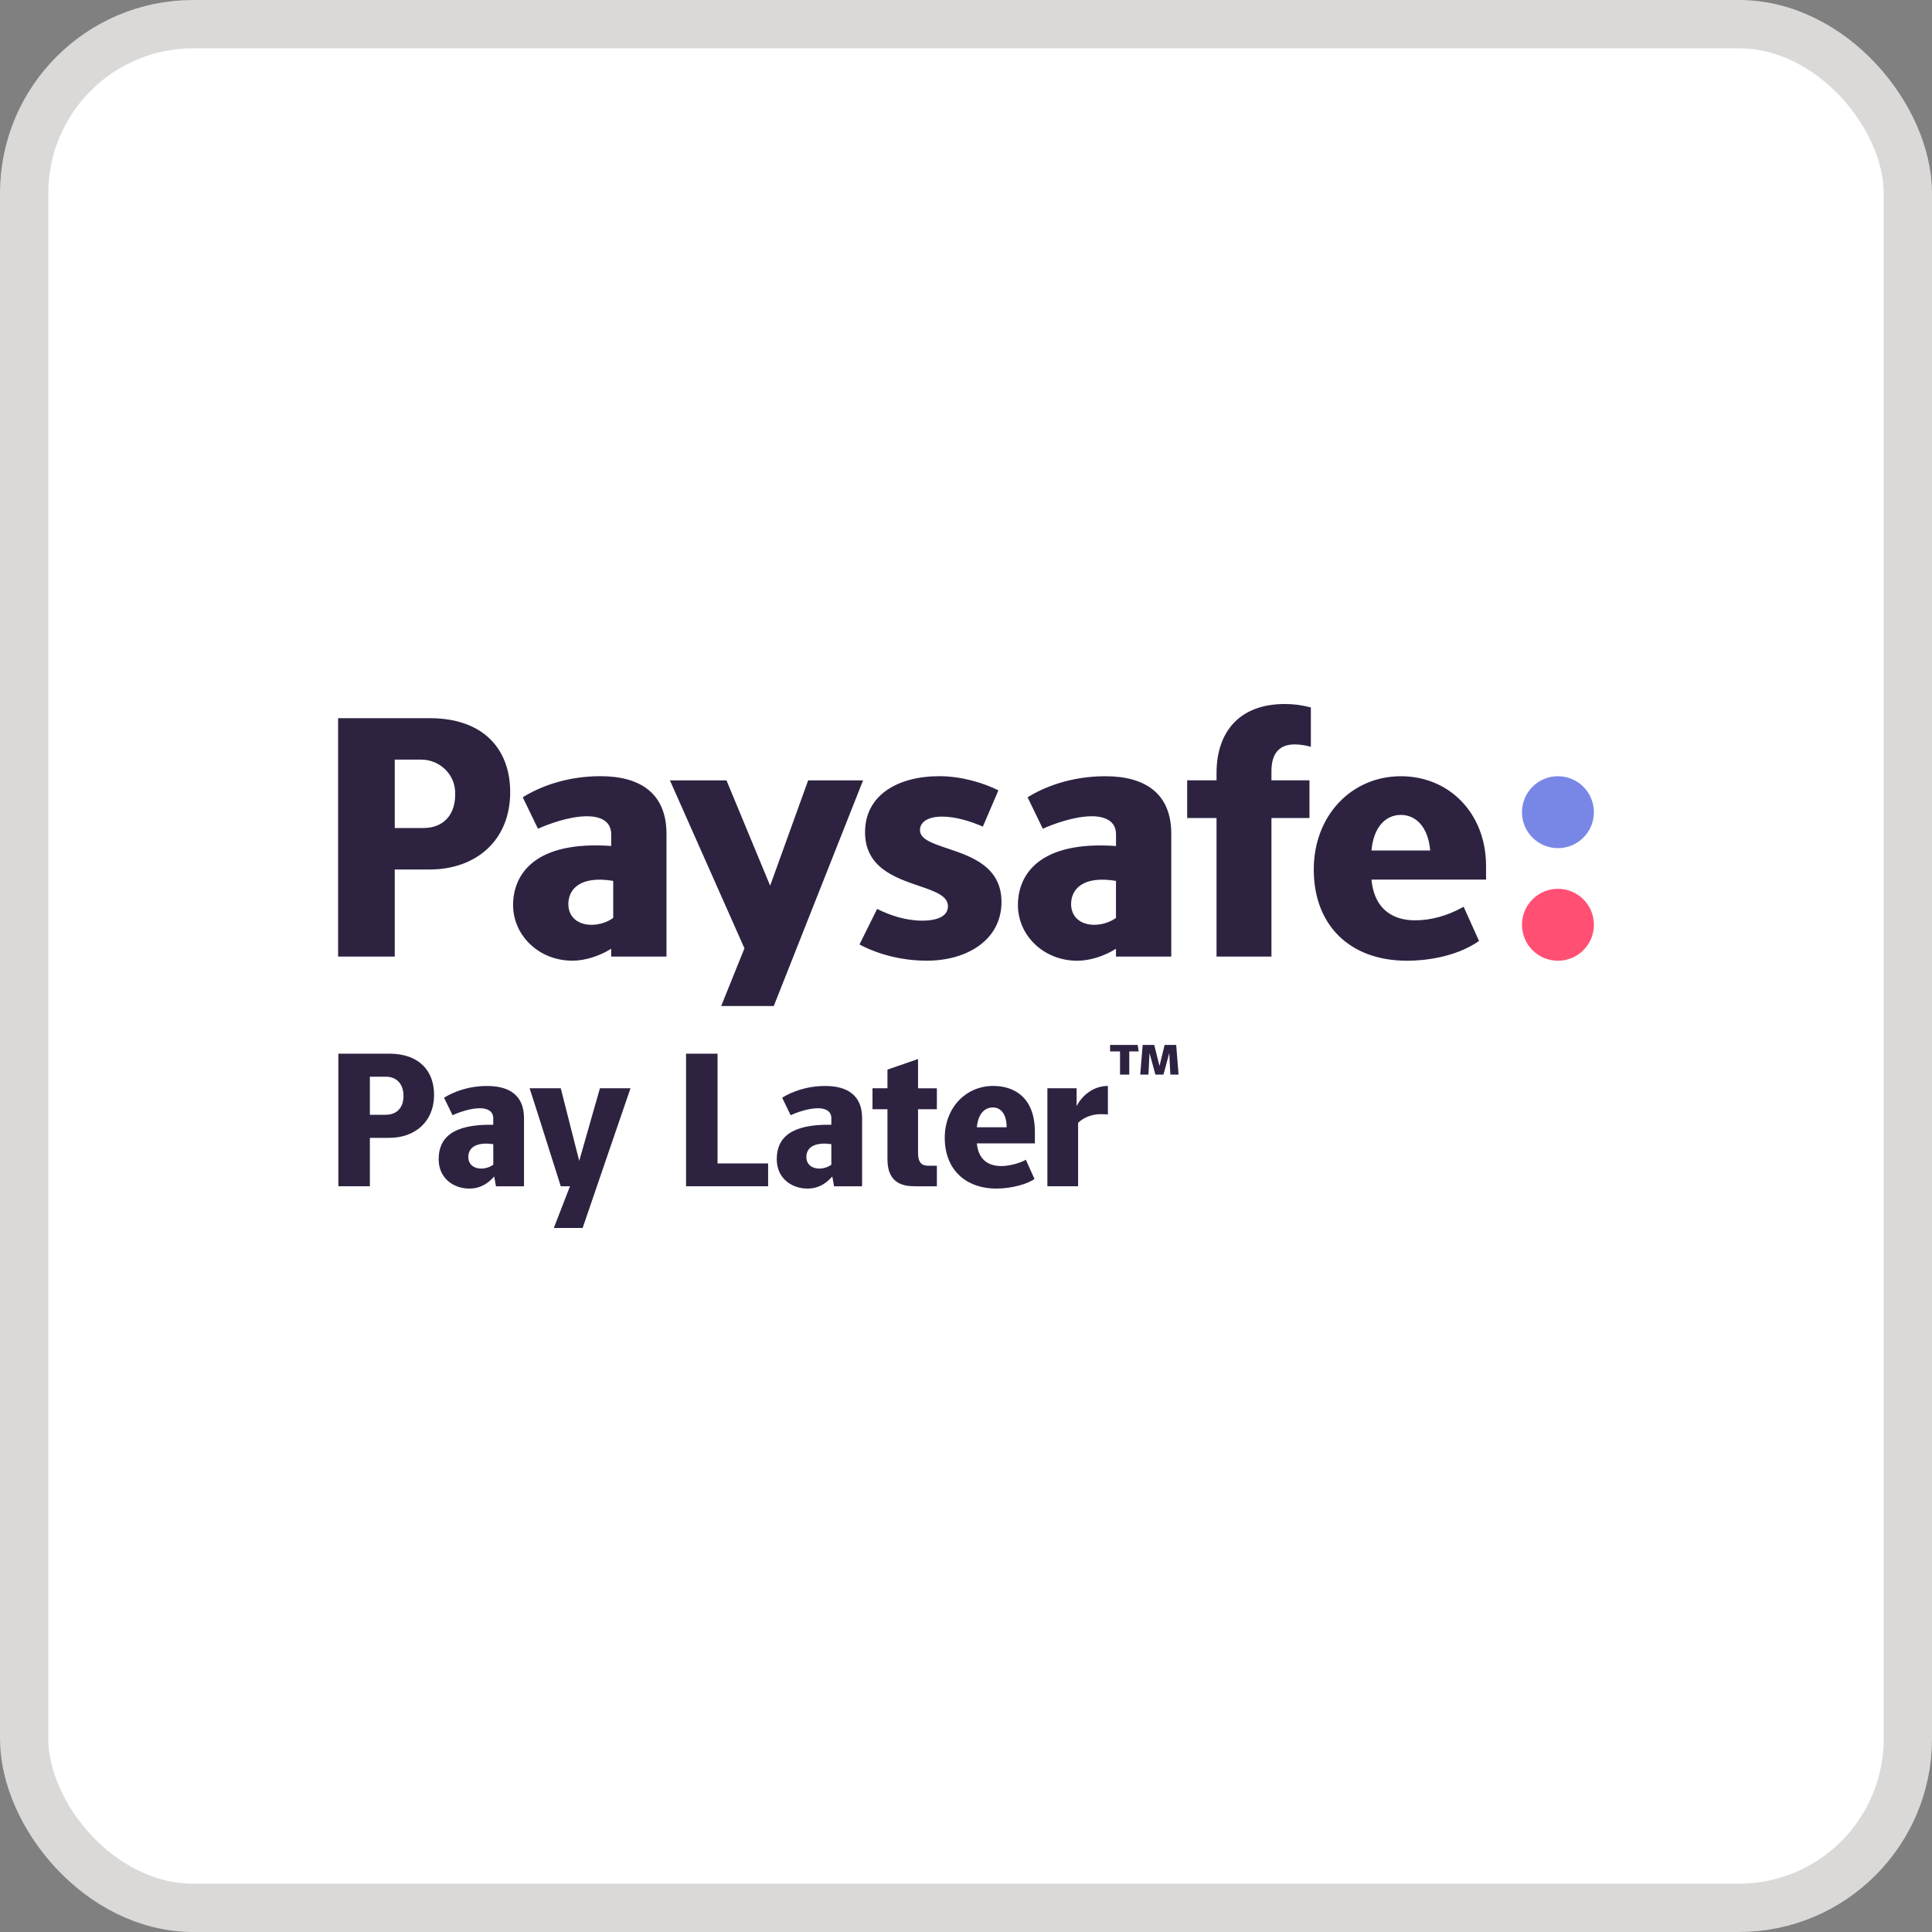 <svg width="40" height="40" viewBox="0 0 40 40" fill="none" xmlns="http://www.w3.org/2000/svg">
<rect x="0" y="0" width="40" height="40" fill="#808080" stroke="none"/>
<rect x="0.5" y="0.5" width="39" height="39" rx="3.5" fill="white"/>
<rect x="0.5" y="0.5" width="39" height="39" rx="3.5" stroke="#DBD9D7"/>
<path d="M32.255 17.56C32.667 17.56 33 17.227 33 16.816C33 16.404 32.667 16.071 32.255 16.071C31.844 16.071 31.511 16.404 31.511 16.816C31.511 17.227 31.844 17.56 32.255 17.56Z" fill="#7887E6"/>
<path d="M32.255 19.891C32.667 19.891 33 19.558 33 19.146C33 18.735 32.667 18.402 32.255 18.402C31.844 18.402 31.511 18.735 31.511 19.146C31.511 19.558 31.844 19.891 32.255 19.891Z" fill="#FF5073"/>
<path fill-rule="evenodd" clip-rule="evenodd" d="M8.896 18.002H8.173V19.805H7V14.869H8.896C10.026 14.869 10.563 15.527 10.563 16.4C10.563 17.408 9.847 18.002 8.896 18.002ZM8.72 15.727H8.173V17.143H8.767C9.178 17.143 9.448 16.872 9.423 16.383C9.405 16.013 9.09 15.727 8.72 15.727ZM13.799 19.805H12.654H12.654V19.643C12.425 19.786 12.126 19.89 11.851 19.89C11.153 19.89 10.623 19.364 10.623 18.738C10.623 18.097 11.077 17.403 12.654 17.515V17.272C12.654 16.993 12.418 16.9 12.154 16.9C11.782 16.9 11.345 17.065 11.138 17.158L10.823 16.507C11.166 16.292 11.725 16.07 12.432 16.07C13.277 16.07 13.799 16.442 13.799 17.265V19.805ZM11.767 18.718C11.767 18.982 11.96 19.147 12.246 19.147C12.425 19.147 12.59 19.083 12.696 19.004V18.238C12.003 18.123 11.767 18.417 11.767 18.718ZM25.187 16.156V16.006C25.187 15.141 25.673 14.576 26.596 14.576C26.804 14.576 26.983 14.605 27.14 14.647V15.462C27.047 15.434 26.912 15.412 26.804 15.412C26.453 15.412 26.324 15.641 26.324 15.963V16.156H27.111V16.936H26.324V19.805H25.187V16.936H24.579V16.156H25.187ZM21.275 16.507C21.618 16.293 22.176 16.071 22.884 16.071C23.729 16.071 24.251 16.443 24.25 17.265V19.805H23.105V19.643C22.877 19.787 22.578 19.891 22.303 19.891C21.605 19.891 21.075 19.365 21.075 18.739C21.075 18.098 21.528 17.404 23.106 17.516V17.272C23.106 16.994 22.87 16.9 22.605 16.9C22.233 16.9 21.797 17.065 21.59 17.158L21.275 16.507ZM22.655 19.147C22.834 19.147 22.998 19.083 23.106 19.004H23.105V18.238C22.412 18.123 22.176 18.417 22.176 18.718C22.176 18.982 22.369 19.147 22.655 19.147ZM17.869 16.157L16.02 20.829H14.931L15.413 19.634L13.87 16.157H15.041L15.945 18.337L16.732 16.157H17.869ZM30.767 17.925V18.21V18.211H28.395C28.413 18.398 28.461 18.551 28.533 18.672C28.533 18.673 28.533 18.674 28.534 18.674C28.546 18.693 28.558 18.712 28.571 18.729C28.579 18.74 28.586 18.75 28.595 18.76C28.596 18.762 28.598 18.764 28.599 18.766C28.603 18.77 28.607 18.775 28.61 18.779C28.624 18.796 28.639 18.811 28.655 18.826L28.656 18.828C28.694 18.864 28.737 18.897 28.784 18.926C28.785 18.926 28.785 18.927 28.786 18.927C28.786 18.927 28.786 18.927 28.787 18.927C28.808 18.94 28.83 18.952 28.853 18.963C28.856 18.964 28.858 18.965 28.86 18.966C28.862 18.967 28.864 18.968 28.866 18.969C28.88 18.976 28.895 18.982 28.91 18.988C28.923 18.993 28.937 18.998 28.95 19.002L28.98 19.012C29 19.017 29.018 19.022 29.038 19.026C29.041 19.027 29.045 19.028 29.048 19.029C29.051 19.029 29.055 19.03 29.058 19.031C29.077 19.035 29.096 19.038 29.116 19.041C29.121 19.042 29.127 19.043 29.132 19.044C29.156 19.047 29.181 19.049 29.206 19.051C29.209 19.051 29.211 19.051 29.214 19.051C29.217 19.051 29.221 19.051 29.224 19.052C29.25 19.053 29.276 19.054 29.304 19.054C29.614 19.054 29.961 18.967 30.303 18.773L30.622 19.482C30.118 19.832 29.463 19.891 29.132 19.891C27.944 19.891 27.2 19.154 27.2 18.003C27.2 16.879 27.987 16.071 29.003 16.071C30.019 16.071 30.767 16.855 30.767 17.925ZM29.611 17.609C29.568 17.123 29.318 16.872 29.003 16.872C28.688 16.872 28.438 17.122 28.395 17.609H29.611ZM19.09 19.061C19.426 19.061 19.626 18.961 19.626 18.761C19.626 18.547 19.353 18.453 19.025 18.341C18.53 18.172 17.909 17.96 17.91 17.229C17.91 16.456 18.596 16.07 19.448 16.07C19.913 16.07 20.371 16.213 20.671 16.363L20.349 17.114C20.12 17.015 19.805 16.907 19.505 16.907C19.219 16.907 19.047 17.014 19.047 17.186C19.047 17.375 19.302 17.46 19.614 17.565C20.104 17.729 20.735 17.939 20.735 18.674C20.735 19.461 20.02 19.89 19.19 19.89C18.725 19.89 18.224 19.783 17.795 19.554L18.16 18.818C18.417 18.947 18.746 19.061 19.09 19.061ZM23.189 22.249V21.768H22.983V21.634H23.554L23.575 21.768H23.38V22.249H23.189ZM24.231 22.249L24.208 21.803L24.192 21.863L24.192 21.863C24.158 21.992 24.124 22.12 24.088 22.249H23.921L23.8 21.803L23.777 22.249H23.607C23.625 22.045 23.642 21.838 23.658 21.634H23.897L24.006 22.07L24.007 22.066C24.042 21.921 24.076 21.779 24.112 21.634H24.352L24.401 22.249H24.231ZM7.005 21.815V24.56H7.658V23.558H8.059C8.589 23.558 8.987 23.227 8.987 22.666C8.987 22.181 8.688 21.815 8.059 21.815H7.005ZM8.354 22.69C8.354 22.941 8.207 23.08 7.988 23.08H7.658V22.292H7.988C8.223 22.292 8.354 22.455 8.354 22.69ZM10.232 24.358L10.268 24.56V24.561H10.849V23.148C10.849 22.691 10.559 22.484 10.089 22.484C9.695 22.484 9.385 22.607 9.194 22.727L9.369 23.089C9.484 23.037 9.727 22.945 9.934 22.945C10.081 22.945 10.212 22.997 10.212 23.152V23.287C9.365 23.271 9.082 23.562 9.082 24C9.082 24.405 9.401 24.608 9.715 24.608C9.97 24.608 10.121 24.481 10.232 24.358ZM10.07 23.677C10.103 23.677 10.131 23.68 10.161 23.683L10.161 23.683L10.161 23.683L10.161 23.683C10.177 23.685 10.194 23.687 10.213 23.689V24.114C10.153 24.158 10.062 24.194 9.962 24.194C9.803 24.194 9.696 24.102 9.696 23.955C9.696 23.788 9.815 23.677 10.07 23.677ZM11.466 25.424L11.801 24.56H11.61C11.536 24.328 11.462 24.096 11.389 23.863C11.249 23.419 11.109 22.975 10.965 22.531H11.61L11.992 24.035L12.421 22.531H13.054C12.871 23.061 12.69 23.591 12.509 24.12L12.509 24.12L12.509 24.12L12.509 24.12L12.509 24.121C12.361 24.556 12.212 24.991 12.063 25.424H11.466V25.424ZM14.204 21.815V24.56H15.903V24.087H14.856V21.815H14.204ZM17.268 24.56L17.232 24.358C17.12 24.481 16.97 24.608 16.715 24.608C16.401 24.608 16.082 24.405 16.082 24C16.082 23.562 16.364 23.271 17.212 23.287V23.152C17.212 22.997 17.081 22.945 16.934 22.945C16.727 22.945 16.484 23.037 16.369 23.089L16.194 22.727C16.385 22.607 16.695 22.484 17.089 22.484C17.559 22.484 17.849 22.691 17.849 23.148V24.561H17.268V24.56ZM17.161 23.683L17.161 23.683C17.131 23.68 17.103 23.677 17.07 23.677C16.815 23.677 16.695 23.788 16.695 23.955C16.695 24.102 16.803 24.194 16.962 24.194C17.061 24.194 17.153 24.158 17.212 24.114V23.689C17.194 23.687 17.177 23.685 17.161 23.683L17.161 23.683ZM18.374 24.007C18.374 24.537 18.753 24.56 18.943 24.56V24.561H19.397V24.135H19.222C19.083 24.135 19.007 24.072 19.007 23.865V22.965H19.397V22.532H19.007V21.926L18.374 22.145V22.531H18.064V22.965H18.374V24.007ZM21.418 24.409C21.291 24.505 20.96 24.608 20.634 24.608C19.974 24.608 19.56 24.198 19.56 23.558C19.56 22.933 19.998 22.483 20.563 22.483C20.996 22.483 21.426 22.718 21.426 23.434V23.673H20.225C20.256 24.007 20.459 24.142 20.73 24.142C20.933 24.142 21.164 24.059 21.239 24.011L21.418 24.409ZM20.841 23.339C20.841 23.064 20.722 22.929 20.555 22.929C20.38 22.929 20.249 23.068 20.225 23.339H20.841ZM21.685 22.531V24.56H22.321V23.247C22.433 23.136 22.612 23.068 22.779 23.068C22.819 23.068 22.902 23.068 22.938 23.076V22.483C22.664 22.483 22.421 22.65 22.29 22.901V22.531H21.685Z" fill="#2D2341"/>
</svg>
